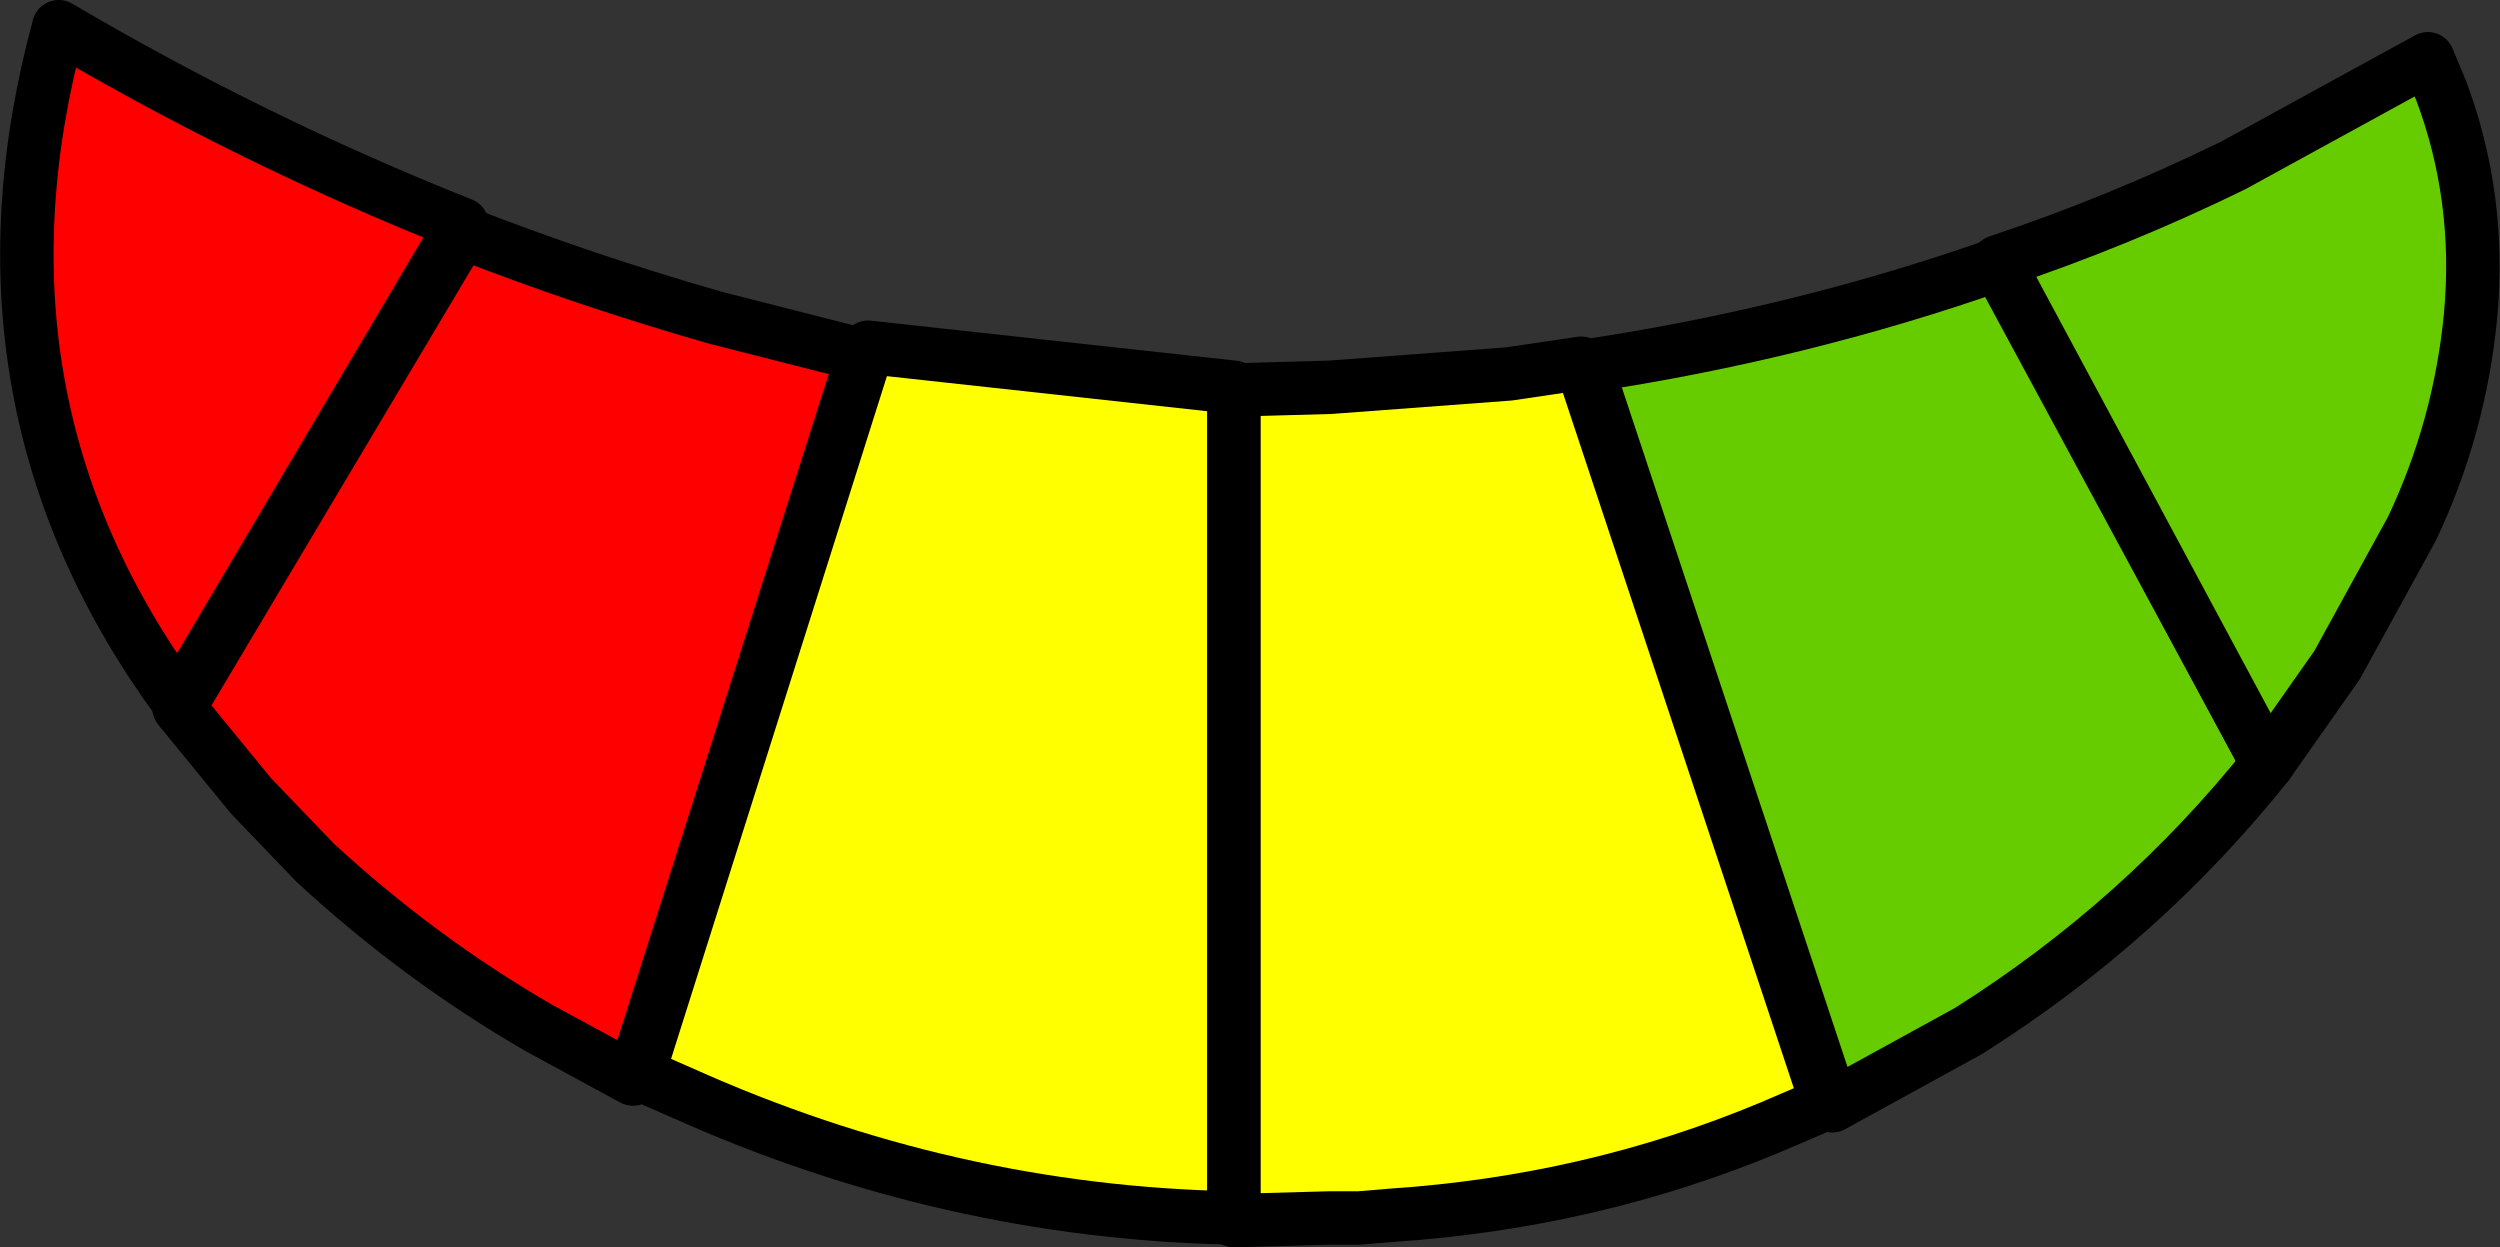 <?xml version="1.0" encoding="UTF-8" standalone="no"?>
<svg xmlns:xlink="http://www.w3.org/1999/xlink" height="23.35px" width="46.8px" xmlns="http://www.w3.org/2000/svg">
  <rect width="100%" height="100%" fill="#333333" stroke="none"/>
  <g transform="matrix(1.0, 0.0, 0.0, 1.0, 23.4, 11.65)">
    <path d="M-22.3 -11.15 Q-18.65 -9.0 -14.75 -7.45 L-20.05 1.5 Q-24.2 -4.15 -22.3 -11.15" fill="#ff0000" fill-rule="evenodd" stroke="none"/>
    <path d="M-22.3 -11.15 Q-24.2 -4.15 -20.05 1.5 L-14.75 -7.45 Q-18.65 -9.0 -22.3 -11.15 Z" fill="none" stroke="#000000" stroke-linecap="round" stroke-linejoin="round" stroke-width="1.0"/>
    <path d="M-10.0 -5.7 L-7.25 -5.0 -11.55 8.55 -13.3 7.6 Q-15.55 6.3 -17.5 4.5 L-18.7 3.25 -20.05 1.6 -14.75 -7.3 Q-12.45 -6.4 -10.0 -5.7" fill="#ff0000" fill-rule="evenodd" stroke="none"/>
    <path d="M-10.0 -5.7 Q-12.45 -6.4 -14.75 -7.3 L-20.05 1.6 -18.7 3.25 -17.5 4.5 Q-15.55 6.3 -13.3 7.6 L-11.55 8.55 -7.25 -5.0 -10.0 -5.7 Z" fill="none" stroke="#000000" stroke-linecap="round" stroke-linejoin="round" stroke-width="1.0"/>
    <path d="M-0.3 -4.4 L-0.3 11.15 Q-5.65 11.05 -10.65 8.8 L-11.45 8.45 -7.15 -5.15 -0.3 -4.4" fill="#ffff00" fill-rule="evenodd" stroke="none"/>
    <path d="M-0.3 -4.4 L-0.3 11.15 Q-5.65 11.05 -10.65 8.8 L-11.45 8.45 -7.15 -5.15 -0.3 -4.4 Z" fill="none" stroke="#000000" stroke-linecap="round" stroke-linejoin="round" stroke-width="1.0"/>
    <path d="M1.5 -4.4 L4.85 -4.65 6.2 -4.85 10.8 9.0 9.75 9.45 Q6.4 10.85 2.65 11.1 L2.05 11.15 1.5 11.15 -0.3 11.2 -0.3 -4.35 1.5 -4.4" fill="#ffff00" fill-rule="evenodd" stroke="none"/>
    <path d="M1.5 -4.4 L-0.3 -4.35 -0.3 11.2 1.5 11.15 2.05 11.15 2.65 11.1 Q6.4 10.85 9.75 9.45 L10.8 9.0 6.2 -4.85 4.85 -4.65 1.5 -4.4 Z" fill="none" stroke="#000000" stroke-linecap="round" stroke-linejoin="round" stroke-width="1.0"/>
    <path d="M6.3 -4.8 Q10.3 -5.4 14.0 -6.7 L19.05 2.65 Q16.7 5.6 13.45 7.65 L10.9 9.05 6.3 -4.8" fill="#66cc00" fill-rule="evenodd" stroke="none"/>
    <path d="M6.3 -4.8 L10.9 9.05 13.45 7.65 Q16.7 5.6 19.05 2.65 L14.0 -6.7 Q10.3 -5.4 6.3 -4.8 Z" fill="none" stroke="#000000" stroke-linecap="round" stroke-linejoin="round" stroke-width="1.0"/>
    <path d="M22.05 -10.55 L22.3 -9.95 Q23.05 -7.95 22.85 -5.75 22.65 -3.65 21.75 -1.75 L20.35 0.8 19.05 2.65 14.0 -6.75 Q16.25 -7.5 18.4 -8.55 L22.05 -10.55" fill="#66cc00" fill-rule="evenodd" stroke="none"/>
    <path d="M22.05 -10.55 L18.4 -8.55 Q16.25 -7.5 14.0 -6.75 L19.05 2.65 20.35 0.8 21.75 -1.75 Q22.65 -3.65 22.85 -5.75 23.05 -7.95 22.3 -9.95 L22.05 -10.55 Z" fill="none" stroke="#000000" stroke-linecap="round" stroke-linejoin="round" stroke-width="1.0"/>
  </g>
</svg>
